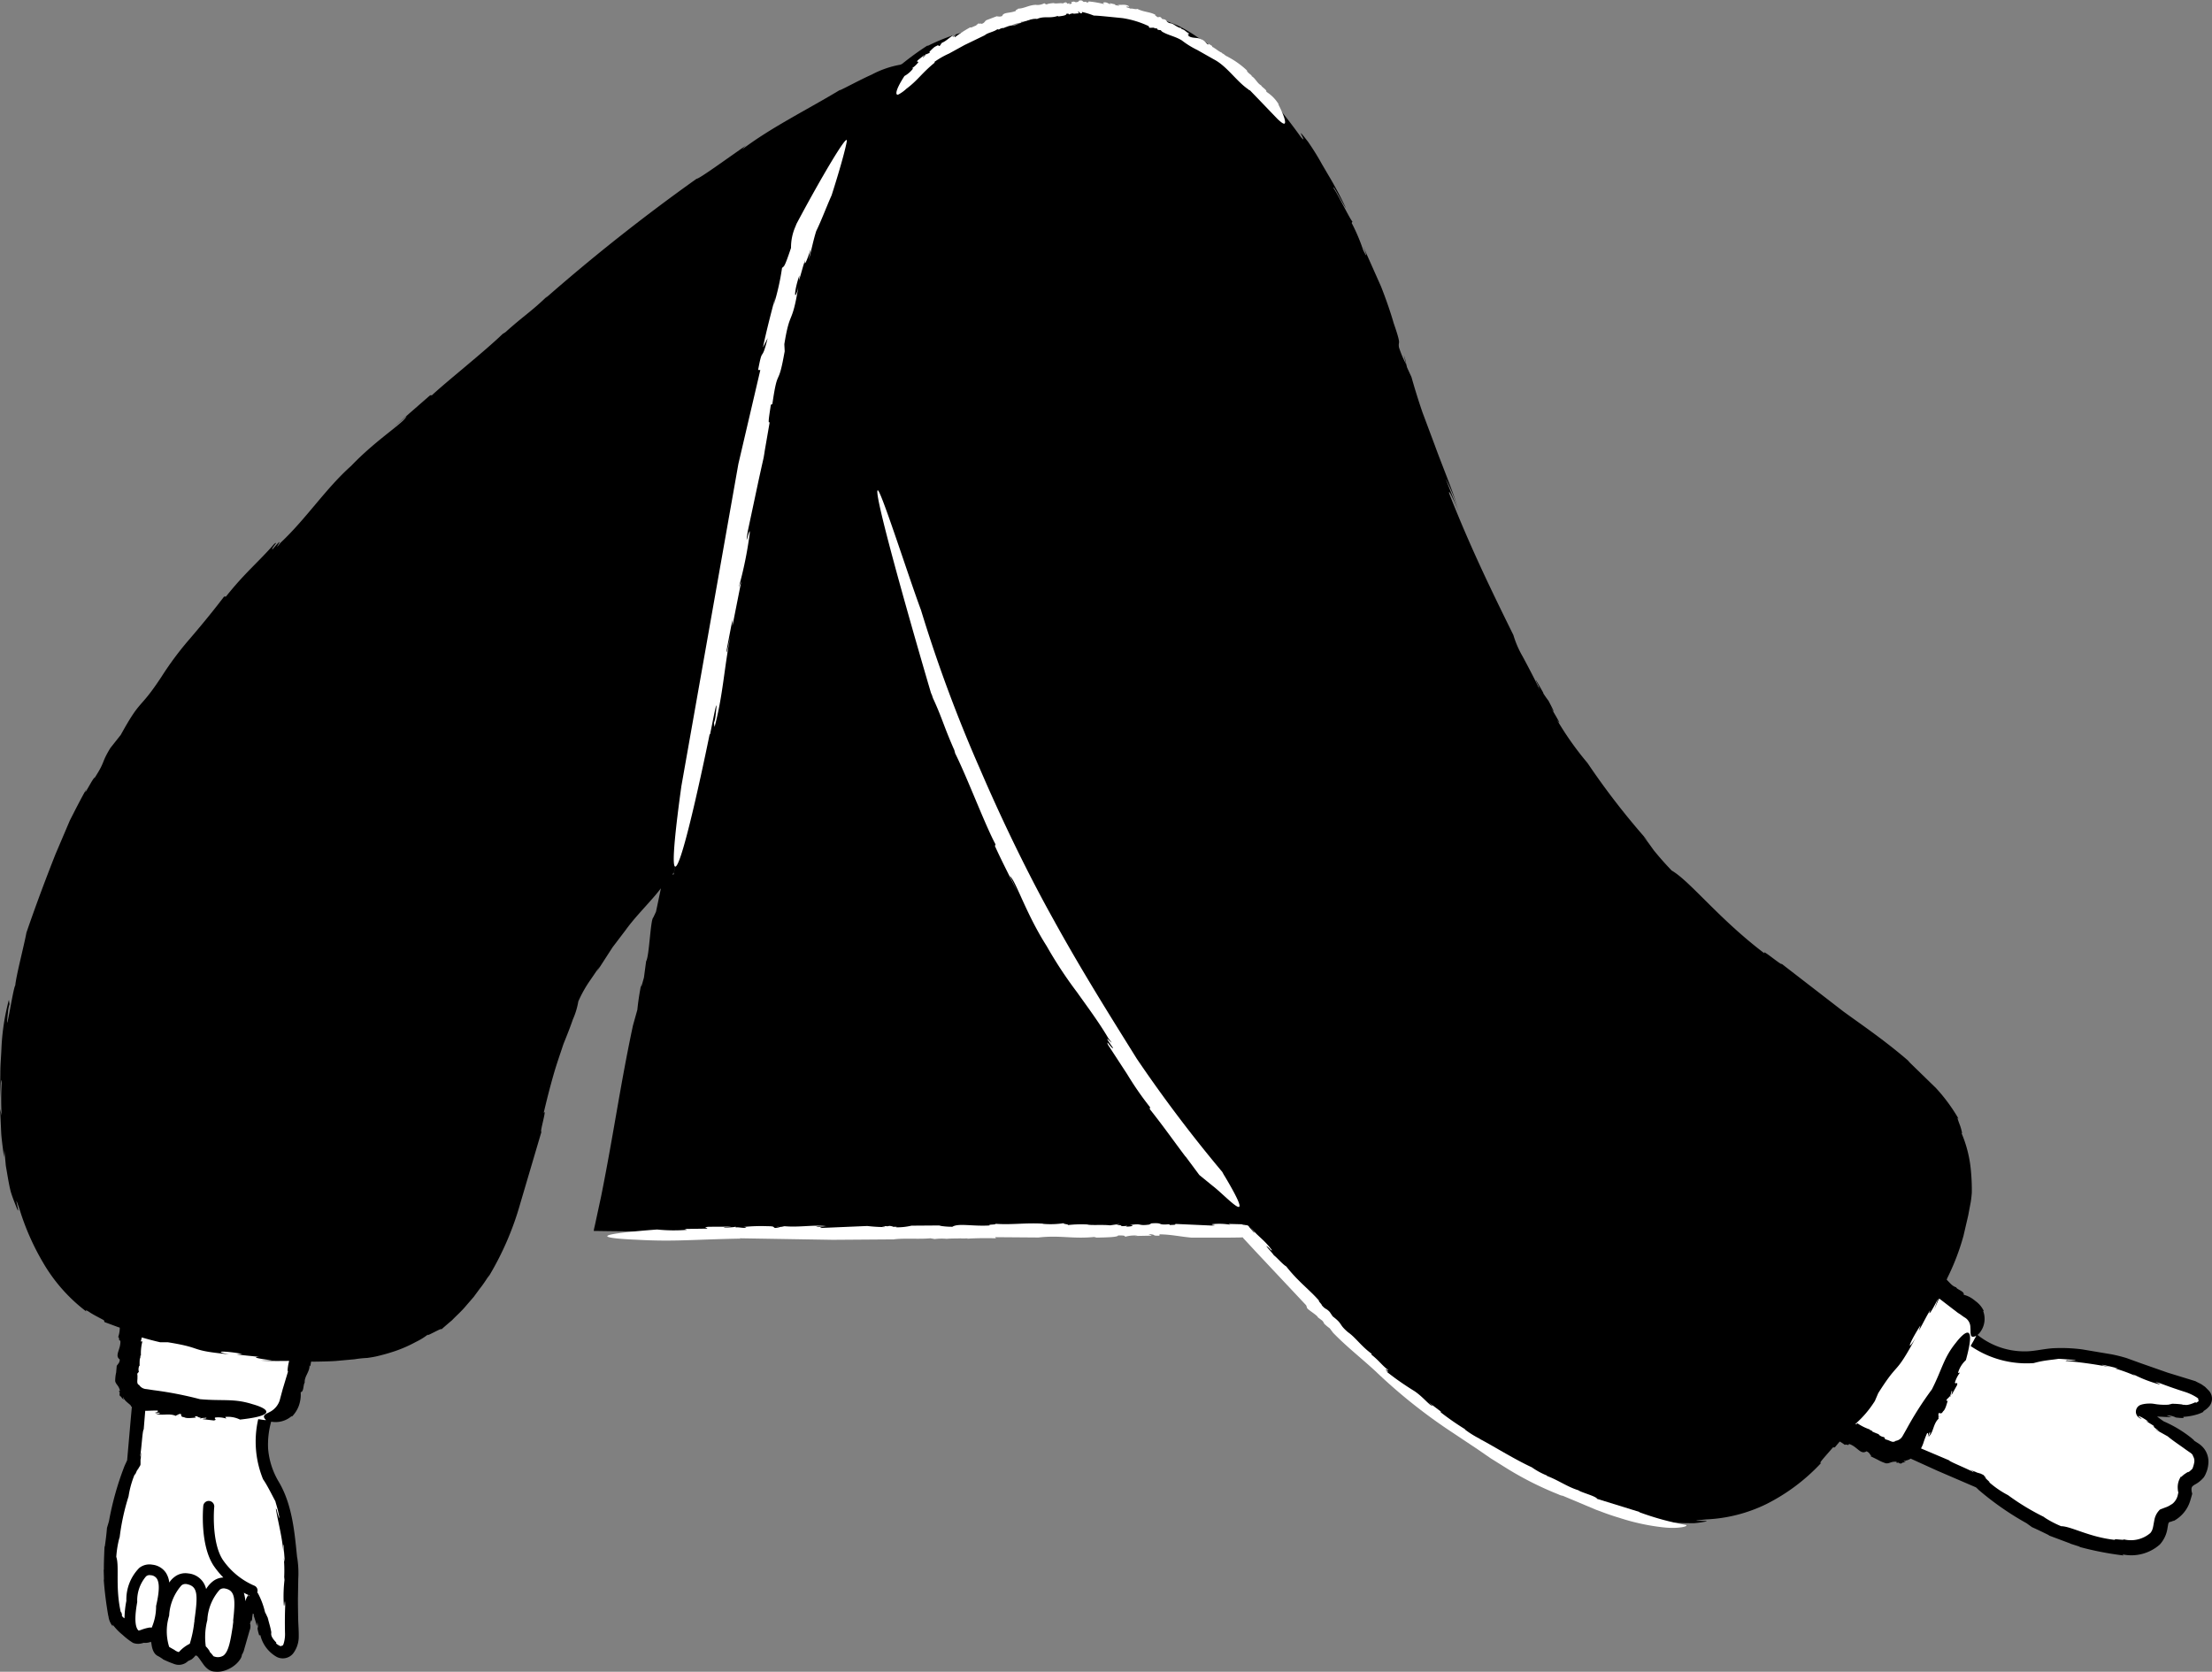 <svg xmlns="http://www.w3.org/2000/svg" width="201.646" height="152.422" viewBox="0 0 201.646 152.422">
  <rect x="0" y="0" width="201.646" height="152.422" fill="#808080" stroke="none"/>
  <g id="_59" data-name="59" transform="translate(-136.31 -96.74)">
    <path id="Path_16531" data-name="Path 16531" d="M212.83,208.88l-.2.01A1.784,1.784,0,0,0,212.83,208.88ZM277.7,224.9l.12.33C277.84,225.21,277.81,225.13,277.7,224.9Zm-4.58,5.98-.05-.07C273.1,230.86,273.12,230.87,273.12,230.88Z"/>
    <path id="Path_16532" data-name="Path 16532" d="M154.14,191.38a389.749,389.749,0,0,0-5.5,38.8,23.1,23.1,0,0,0-1.8,13.9c0,.6.9,1.2,1.7,1.9.5.4,1.3-.4,1.8-.1.4.1.2,1.2.6,1.4.6.3,1.7,1.1,2.1.6,1.7-1.9,2,.6,2.8.7a2.1,2.1,0,0,0,1.9-.9c.6-2.1,1.4-4.2,1.5-5.2s.72,1.92,1.12,3.42c.6,1.7,2.76,2.67,2.56-.43s.13-5.8-.07-6.6c-.1-.8-.2-4.1-1.2-6.1-.6-1.3-1.9-2.9-1.2-6.3,1.3-5.5,9.4-24,13.4-33,1.9-4.5-16.8-16.2-19.7-2.1l-.01.01Z" fill="#fff"/>
    <path id="Path_16533" data-name="Path 16533" d="M150.8,214.6l-.1.4A1.635,1.635,0,0,0,150.8,214.6Zm19.94-15.22.03-.1ZM147.67,230.5a.035.035,0,0,1,.01-.02l.04-.1-.05.12Z"/>
    <path id="Path_16534" data-name="Path 16534" d="M156.94,241.08c-1.2-.2-1.9,1.4-2.2,3.3-.4,2-.3,3.7,1.1,3.9,1.7.3,1.9-1.4,2.2-3.3C158.24,243.08,158.54,241.38,156.94,241.08Zm-3.5-.4c-1.2-.2-1.9,1.4-2.2,3.3-.4,2-.3,3.7,1.1,3.9,1.7.3,1.9-1.4,2.2-3.3C154.84,242.48,155.04,240.98,153.44,240.68Zm-3.3-.8c-1-.2-1.7,1.1-1.8,2.9-.3,1.7-.3,3.1.9,3.3,1.3.2,1.7-1.1,1.8-2.9C151.44,241.58,151.54,240.08,150.14,239.88Zm10.2-13.7-10.8-1.5a2.008,2.008,0,0,1-1.8-2.5l1.5-10.5,16,3.9-2.5,9A2.16,2.16,0,0,1,160.34,226.18Z" fill="#fff"/>
    <path id="Path_16535" data-name="Path 16535" d="M152.62,225.84l-.13-.08C152.49,225.79,152.53,225.82,152.62,225.84Zm13-8.86v.05C165.63,217,165.63,216.99,165.62,216.98ZM148.97,223Zm69.93-15.77c.07,0,.14-.01.2-.01Z"/>
    <path id="Path_16536" data-name="Path 16536" d="M281.74,214.18a370.8,370.8,0,0,0,35.1,17.5,23.039,23.039,0,0,0,12.5,6.1c1.03.13,2.95.22,3.66-1,.43-.64.24-1.4.64-1.8a2.5,2.5,0,0,0,1.93-2.1c-.36-1.35.9-1.3,1.2-2a1.62,1.62,0,0,0-.54-2.2l-4.4-3.1c-.9-.4,1.66-.2,3.44-.05,2.14-.14,3.46-1.55.46-2.45-3-.8-5.4-1.9-6.2-2.1a22.152,22.152,0,0,0-6.2-.8c-1.5.1-3.4.9-6.4-.8-4.8-3-19.8-16.5-27.1-23.1-3.6-3.3-20.6,10.8-8.1,17.9h.01Z" fill="#fff"/>
    <path id="Path_16537" data-name="Path 16537" d="M302.63,224.67l.36.22C303,224.87,302.91,224.81,302.63,224.67Zm-8.15-23.6-.08-.06A.554.554,0,0,0,294.48,201.07Zm22.24,31.53h-.02l-.1-.08Z"/>
    <path id="Path_16538" data-name="Path 16538" d="M316.34,218.78l-5.4,9.5a2.168,2.168,0,0,1-3,.8l-9.2-5.2,9.6-13.4,7.5,5.6a1.9,1.9,0,0,1,.5,2.7h0Z" fill="#fff"/>
    <path id="Path_16539" data-name="Path 16539" d="M313.18,225.8l-.12.1C313.08,225.92,313.12,225.9,313.18,225.8Zm-3.45-15.2c.02.01.03.01.05.02C309.75,210.6,309.74,210.59,309.73,210.6Zm-.6,17.55h0l.02-.02Zm-1.88-3.68-.01.01-.14.33.15-.34Zm-26.72,8.8.42.17ZM160.7,244.2a.037.037,0,0,0,.01.03l.1.25-.1-.28Zm-9.77-25.1h0Zm183.37,5.6h.01l.16-.04Z"/>
    <path id="Path_16540" data-name="Path 16540" d="M337.17,225.4a1.95,1.95,0,0,0,.56-.47,1.09,1.09,0,0,0-.1-1.44l-.3-.3-.28-.2c-.2-.13-.4-.2-.6-.32l-2.54-.78-2.48-.87-1.27-.46a13.5,13.5,0,0,0-1.36-.34l-2.68-.45a14.719,14.719,0,0,0-2.74-.1c-.94.08-1.75.3-2.56.28a6.829,6.829,0,0,1-4.24-1.5,1.406,1.406,0,0,0,.18-.17,2.024,2.024,0,0,0,.33-2.02l.07.03a2.247,2.247,0,0,0-.55-.75c-.1-.1-.26-.2-.24-.2l-.2-.15a2.365,2.365,0,0,0-.85-.4c.1-.3-.57-.46-.68-.66l.03-.01c-.4-.1-.62-.44-.9-.7l.05-.14a21.255,21.255,0,0,0,1.48-3.86l.43-1.85.23-1.22s.06-.33.1-.86a18.564,18.564,0,0,0-.08-2,11.283,11.283,0,0,0-.87-3.47c.12.2.03-.2-.1-.6-.18-.48-.38-1-.13-.63a15.809,15.809,0,0,0-2.1-2.86l-2.57-2.5.24.18c-2.2-1.92-4.2-3.27-6.1-4.65l-5.63-4.35c.1.26-1.93-1.48-1.54-.93-4.18-3.16-6.8-6.6-8.48-7.57q-.849-.88-1.62-1.83c-.33-.45-.56-.8-.95-1.27l.4.4a67.971,67.971,0,0,1-5.5-7.1,28.369,28.369,0,0,1-2.8-3.96c.57.77-.05-.26-.6-1.2.37.6.52.77-.16-.52q-.249-.325-.47-.67c0-.01-.02-.07,0-.05-.9-1.6-.78-1.3-.4-.55-.03-.03-.02.04.08.3-.4-.88-1.02-2.05-1.55-3.04a8.971,8.971,0,0,1-.86-1.98c-2.46-4.97-4.15-8.58-5.85-12.9-.1-.52.36.46.87,1.7l-1.2-3.06a17.945,17.945,0,0,1,1.12,2.67c-.58-1.87-1.38-3.72-2.1-5.7l-1.13-3.02q-.545-1.591-1-3.21l-.4-.87-.07-.27a9.085,9.085,0,0,1-.67-1.57c-.1-.65.27-.04-.48-2.2-.25-.87-.66-2.1-1.16-3.36l-1.62-3.64c.47,1.2.25.84,0,.34a17.128,17.128,0,0,0-1.05-2.48l.07-.13c-.17-.1-1.44-2.7-1.7-3-.2-.64.9,1.54,1.1,1.77a33.293,33.293,0,0,0-1.63-3.06l-.55-.94a22.989,22.989,0,0,0-1.26-2.03c-1.5-1.96.13.45-.66-.44a49.591,49.591,0,0,0-4.3-5.23l.47.65-2.03-1.9c-.64-.54-1.28-1-1.84-1.45a15.585,15.585,0,0,0-1.73-1.18,13.442,13.442,0,0,0-1.75-1.04,17.63,17.63,0,0,0-5.78-1.4,18.036,18.036,0,0,0-8.4,1.07q-.369.146-.73.31c-.68.01-1.36.04-2.04.1a17.435,17.435,0,0,0-5.92,1.77l.04-.07a26.016,26.016,0,0,0-2.35,1.7c-.05.02-.1.05-.16.07a8.778,8.778,0,0,0-2.6.9c-1.16.52-2.34,1.18-2.95,1.45l.1-.08c-2.97,1.8-6.28,3.42-8.95,5.44a2.063,2.063,0,0,1,.5-.46c-1.97,1.36-4.44,3.17-4.67,3.15a173.217,173.217,0,0,0-13.76,10.88l.17-.2c-1.52,1.47-2.1,1.75-3.85,3.32-.1.06-.25.16-.23.14-1.65,1.6-5.1,4.33-6.46,5.6h-.16l-3.44,3,1.3-1.1c-.25.62-2.75,2.12-5.05,4.53-2.33,2.07-4.1,4.82-6.45,7.02-.95,1.2.76-1.15-.73.6-.17-.05.66-.86.16-.5-1.48,1.7-2.65,2.6-4.4,4.8h-.17c-1.1,1.45-2.2,2.77-3.22,3.96a29,29,0,0,0-2.5,3.37c-2.07,3.14-1.8,1.83-3.7,5.28l-.95,1.2c-.87,1.44-.42,1.15-1.43,2.72-.07-.17-1.17,2.05-.76,1.03-.52.92-1,1.87-1.5,2.85l-1.32,3.1c-.85,2.16-1.73,4.48-2.64,7.13-.22,1.2-.94,3.92-1.02,4.83-.18.1-1,5.55-.66,2.4a2.867,2.867,0,0,1,.14-.7l-.06-.4a20.551,20.551,0,0,0-.68,4.46c-.03.73-.1,1.45-.1,2.2l-.03,2.3c.06-.94.08-2.2.15-1.36a26.392,26.392,0,0,0,0,2.95l-.14-.6.1,2.2c.05.74.17,1.47.25,2.2l.04-.63.13,1.4.2,1.17c.07.38.14.77.25,1.2.13.44.32.92.55,1.5.44,1.03-.47-2.02.27.16a22.649,22.649,0,0,0,2.11,4.78,15.126,15.126,0,0,0,3.95,4.48c-.1-.17.05-.1.35.1s.78.44,1.26.7l.06.17,1.24.46c.06.02.1.03.15.05a2.654,2.654,0,0,1-.15.87c.15-.01.01.37.2.3.07.8-.57,1.36-.05,1.73-.02.36-.2.4-.25.58l-.02-.1-.07.8v-.07a3.939,3.939,0,0,0-.08.76c.08.35.32.36.45.92-.16-.14-.08.1.04.28-.08-.12-.14-.15-.06.16a.783.783,0,0,1,.15.1c-.01.01,0,.02-.02.02.26.3.25.2.15.06.02,0,.02-.03.02-.1.1.43.77.72.72.88.02.01.05.02.07.03l-.1,1.1-.33,3.77-.23.5a27.359,27.359,0,0,0-1.43,5.07l-.18.6c-.04.55-.12,1.18-.2,1.72l-.02-.04c-.04.8-.07,1.73-.06,2.14l-.02-.03.03,1-.03-.17a33.864,33.864,0,0,0,.43,3.45V244a1.731,1.731,0,0,0,.4,1.02l-.01-.16a5.254,5.254,0,0,0,.92.95,5.878,5.878,0,0,0,.94.72,1.309,1.309,0,0,0,.76.05,2.178,2.178,0,0,0,.22-.06c.03,0,.06.01.1.01a1.416,1.416,0,0,0,.55-.1.657.657,0,0,1,.04.15c.03.2.1.93.62,1.16.22.12.27.17.44.27h-.04a9.783,9.783,0,0,0,1.02.43,1.2,1.2,0,0,0,1.3-.25c.1-.05.23-.1.33-.16a1.933,1.933,0,0,0,.35-.35.44.44,0,0,1,.1.02c.1.01.34.4.66.84a1.873,1.873,0,0,0,.4.4,1.09,1.09,0,0,0,.6.21,2.138,2.138,0,0,0,1.03-.14,2.77,2.77,0,0,0,.9-.54,2.244,2.244,0,0,0,.4-.47.89.89,0,0,0,.14-.35l.05-.22c-.08.38.1-.15.1-.1l.56-1.95a.938.938,0,0,0,.07-.4.374.374,0,0,0-.04-.2c.15-.5.14-.3.18-.2a3.851,3.851,0,0,1,.08-.73c.08.03.1.14.12.22a.435.435,0,0,0-.06-.07,9.244,9.244,0,0,1,.3,1,2.956,2.956,0,0,0,.05-.38c.08.42.05.46.03.53-.02.04-.03.13.14.7l.1-.04a3.1,3.1,0,0,0,1.5,2,1.216,1.216,0,0,0,1.48-.3,2.549,2.549,0,0,0,.52-1.4c.02-.7-.04-1.24-.05-1.84s-.02-1.18-.02-1.78l.03-1.8a9.142,9.142,0,0,0-.1-1.97v.07c-.23-2.27-.43-4.85-1.68-6.95a6.953,6.953,0,0,1-.97-3.03,7.794,7.794,0,0,1,.28-2.45,2.229,2.229,0,0,0,1.88-.52v.07a2.777,2.777,0,0,0,.5-.68,2.573,2.573,0,0,0,.23-.62,3,3,0,0,0,.08-.94c.3-.02.22-.7.37-.87v.03c-.07-.58.48-1.03.43-1.6.02.03.1.06.06.18.03-.17.06-.37.1-.53.07,0,.13.01.2.01.67-.01,1.36-.02,2-.06l1.76-.16a9.929,9.929,0,0,1,1.15-.12s.08-.01.2-.03c.14-.02.33-.05.57-.1a17.642,17.642,0,0,0,1.78-.5,12.348,12.348,0,0,0,1.9-.84,5.886,5.886,0,0,0,1.22-.78c-.8.64,1.58-.8,1-.27.25-.23.62-.55,1.06-.92.4-.42.9-.85,1.32-1.37l.65-.75.56-.76c.38-.47.64-.92.87-1.23l-.14.26a27.173,27.173,0,0,0,2.96-6.8l1.93-6.54c-.2.17.54-2.25.2-1.7.27-1.15.56-2.3.88-3.42.3-1.06.64-2,.92-2.86.34-.84.64-1.6.86-2.25a6.744,6.744,0,0,0,.5-1.65,11.384,11.384,0,0,1,1.12-1.98c.3-.43.5-.75.84-1.2-.1.15-.18.3-.26.45l1.42-2.2,1.2-1.58c.7-.97,1.46-1.75,2.47-2.9.32-.36.53-.63.74-.9l-.45,2.14-.25.53c-.26.2-.36,3.54-.65,3.98l-.2,1.5c-.12.4-.33,1.27-.23.53a23.229,23.229,0,0,0-.37,2.4l-.4,1.43c-1.14,5.34-1.77,9.94-2.9,15.57l-.56,2.6-.07.3-.03.16c-.01.05-.04.12.04.1l1.3.02,3.92.04,7.33-.02,13.9-.22c10.3-.3,22.23.5,32.83.18.36.43.87,1,1.78,1.92.3.45.65.87.98,1.3,1.2,1.3,1.03.78,2.34,2.25-.18.01,1.72,1.8.82,1.07q1.18,1.22,2.42,2.38c.84.78,1.76,1.53,2.7,2.33l1.42,1.2,1.52,1.22c1.04.83,2.08,1.76,3.25,2.66a23.959,23.959,0,0,1,2.3,1.5,18.314,18.314,0,0,0,2.12,1.3c.04.08,1.3.9,2.17,1.47.9.53,1.43.86-.08.12a2.842,2.842,0,0,1-.63-.43l-.4-.1,1,.72,1.04.6c.7.4,1.37.74,2.06,1.1s1.42.62,2.13.94c.6.24,1.2.53,1.82.78-.82-.35-1.57-.77-.86-.5.93.48,1.94.77,2.9,1.16l-.65-.13a15.446,15.446,0,0,0,2.23.77c.77.2,1.5.47,2.3.6a5.356,5.356,0,0,1-.62-.25l2.73.58c.42.04.85.07,1.34.08l.8.01a8.8,8.8,0,0,0,.93-.12c1.2-.2-2.25.02.24-.23a13.864,13.864,0,0,0,5.47-1.4,17.62,17.62,0,0,0,5-3.76c-.35.16.38-.6,1.06-1.4l.18-.01c.14-.18.3-.36.44-.53a4.005,4.005,0,0,1,.48.32c.04-.14.35.12.36-.1.77.23,1.05,1.03,1.6.67.33.15.3.32.45.44h-.1l.67.33a3.725,3.725,0,0,0,.76.33c.36.03.44-.2,1-.14-.18.1.05.1.27.06-.13.03-.18.08.12.1a.56.56,0,0,1,.15-.1c0,.01.02.01.01.02.35-.14.27-.15.1-.12,0-.02-.02-.03-.07-.05a1.3,1.3,0,0,0,.67-.2l2.42,1.1,3.53,1.52q.148.131.29.27a26.521,26.521,0,0,0,4.32,3l.5.36c.5.22,1.07.5,1.56.74l-.04.01,2,.75h-.04l.94.3-.17-.02a28.483,28.483,0,0,0,4.1.8l-.1-.1a3.911,3.911,0,0,0,3.4-.9,2.81,2.81,0,0,0,.7-1.5l.06-.34a.625.625,0,0,1,.05-.14c.05-.1.05-.02.47-.2l-.03.04a3.123,3.123,0,0,0,1.55-1.95l.08-.27c.03-.13.1-.26.05-.36a1.157,1.157,0,0,1-.04-.4c.03-.14.06-.18.26-.32a2.764,2.764,0,0,0,.87-.7,2.212,2.212,0,0,0,.18-.34c.03-.08.07-.17.1-.26a2.656,2.656,0,0,0,.12-.6,1.954,1.954,0,0,0-.37-1.38,2.13,2.13,0,0,0-.54-.5l-.5-.32c.34.2-.1-.13-.08-.13a11.092,11.092,0,0,0-2.58-1.56c-.32-.22-.5-.36-.6-.44l1.32.07-.45-.17a1.827,1.827,0,0,1,.76.15.337.337,0,0,0,.17.05c.06.01.12.01.2.02a2.371,2.371,0,0,0,.42.01l-.03-.1a5.337,5.337,0,0,0,1.26-.22,3,3,0,0,0,.56-.23l.02-.06ZM150.54,243.16a4.941,4.941,0,0,1-.4,1.98.756.756,0,0,0-.26,0,4.3,4.3,0,0,0-.7.2l-.18.06h-.07c-.02-.02-.04-.05-.06-.07-.4-.55-.14-2-.05-2.53a3.376,3.376,0,0,1,.8-2.33.48.48,0,0,1,.3-.12.34.34,0,0,1,.1.01h.03a.721.721,0,0,1,.55.3c.27.4.24,1.2-.06,2.5h0Zm3.5,1.35-.03.2a10.491,10.491,0,0,1-.4,1.9,3.174,3.174,0,0,0-.94.7.1.1,0,0,1-.13.04,1.474,1.474,0,0,1-.33-.17l.1.04c-.14-.07-.3-.16-.45-.25a.738.738,0,0,1-.13-.08,4.753,4.753,0,0,1,0-2.84,4.526,4.526,0,0,1,1.12-2.76.567.567,0,0,1,.38-.13.309.309,0,0,1,.1.01c1,.2,1.05.9.7,3.33h0Zm3.54.05-.07.56c-.18,1.14-.35,2.22-.84,2.57a.938.938,0,0,1-.77.1c-.05-.01-.08-.03-.13-.04a3.366,3.366,0,0,0-.44-.5c.2.18.08,0-.1-.23a1.289,1.289,0,0,0-.16-.17,6.188,6.188,0,0,1,.14-2.4,4.526,4.526,0,0,1,1.12-2.76.567.567,0,0,1,.38-.13.309.309,0,0,1,.1.01c.96.17.97,1,.75,2.97l.02.02Zm.97-2.6a2.916,2.916,0,0,0,.4.2,1.542,1.542,0,0,0-.27.58,3.728,3.728,0,0,0-.14-.78h.01Zm.4.36.05-.14a.256.256,0,0,1,.05.02C159.01,242.24,158.99,242.28,158.95,242.32Zm3.6-20.48-.47,1.56-.28,1.04a1.814,1.814,0,0,1-.78.97c-.33.2-.67.27-.65.53a.5.5,0,0,0,.22.28,2.28,2.28,0,0,1-.27-.02l-.47-.07a9.1,9.1,0,0,0,.44,5.48c.38.53.94,1.68,1.13,2.02-.01.04.2.64.28,1.08.1.45.13.7-.08.02-.03-.12-.1-.32-.07-.32l-.1-.14c.24,1.4.58,2.57.7,4.06-.01-.44-.07-1.02.01-.64l.1,1.28.01.07.01.08-.04-.07-.01-.07-.05-.18.02.18v.08a12.392,12.392,0,0,1,0,1.73l.08-.28a12.864,12.864,0,0,0-.1,2.53c.06.53.1-.97.13.1-.03.68-.04,1.56-.02,2.45a2.926,2.926,0,0,1-.14,1.06c-.1.2-.14.14-.2.13.05.1-.17.05-.47-.2l.02-.08c-.5-.5-.46-.73-.47-.8a.651.651,0,0,0-.02-.3c-.04-.22-.05-.26-.3-1.17-.08-.18-.16-.36-.24-.5a6.968,6.968,0,0,0-.65-1.73c-.02-.03-.04-.04-.06-.07a.486.486,0,0,0-.3-.63,6.72,6.72,0,0,1-2.85-2.36c-1.05-1.64-.78-4.76-.77-4.8a.5.5,0,0,0-1-.1c-.01.14-.32,3.5.93,5.43a7.791,7.791,0,0,0,.9,1.1,1.625,1.625,0,0,0-.92.32,2.561,2.561,0,0,0-.65.73,1.831,1.831,0,0,0-1.6-1.42h-.01a1.6,1.6,0,0,0-1.25.3,1.948,1.948,0,0,0-.5.53,2.06,2.06,0,0,0-.31-.9,1.707,1.707,0,0,0-1.23-.73,1.49,1.49,0,0,0-1.2.3,4.1,4.1,0,0,0-1.17,3,8.605,8.605,0,0,0-.17,1.6c-.02-.03-.05-.05-.07-.08-.03.07-.14-.16-.17-.13l.01-.12c-.04-.2-.1-.34-.1-.2-.53-2.3-.12-4.23-.42-5.08a9.249,9.249,0,0,1,.3-1.8l-.02.25a20.623,20.623,0,0,1,.84-3.97,8.533,8.533,0,0,1,.6-2.1c-.1.42.08-.1.3-.53-.06.14-.1.23-.08.23s.03-.03.06-.1.07-.12.2-.35c0-.02.01-.06.01-.1v-.43c.01-.01.01-.03.02-.02.05-.84.02-.7-.02-.3-.01-.02-.02.01-.05.13.16-.87.22-2.44.34-2.53l.14-1.7h.12c.34-.01.67-.03,1.02-.02.07.1-.1.16-.3.17l.5.03c-.02.13-.3.04-.44.04.56.3,1.22-.05,1.88.24l.15-.1.04.02c0-.06.17-.1.27-.1.08.13-.04.27.3.3.25.15.76.05,1.12.04-.2-.05-.12-.1-.03-.13.17.02.25.15.4.12v.16c-.05-.16.46-.1.53-.15.08.13-.27.06-.33.14l1.02.12c.38-.07-.05-.16.14-.27a2.492,2.492,0,0,1,1,.1l-.1-.15a2.482,2.482,0,0,1,1.35.24c4.62-.5,1.15-1.4,1.15-1.4-1.72-.55-2.7-.27-4.8-.46a33.5,33.5,0,0,0-4.22-.82l-.66-.1a.841.841,0,0,1-.28-.06.82.82,0,0,1-.39-.32c-.2-.06-.17-.33-.15-.56v-.1a1.452,1.452,0,0,0-.02-.36l.15-.18a.793.793,0,0,1,.04-.55l.03.02a4.817,4.817,0,0,1,.02-.7l.03.02.03-.3.04.06a4.358,4.358,0,0,1,.13-1.32l-.15.01a2.22,2.22,0,0,0,.09-.37c.35.1.86.25,1.68.44h.7c3.42.55,1.75.73,5.6,1.1-1.5-.26-.66-.37,1.18-.04l-.5.05c1.03.13,1.38.14,2.06.23-.62-.01-.35.14,1.18.3l-1.04.03c.86.05,1.72.04,2.58.03a4.473,4.473,0,0,0-.14.8.482.482,0,0,0,.04.22h-.03Zm35.04-45.37c.05-.06.1-.1.16-.18.06-.34.13-.68.2-1.02l-.23,1.2ZM336.42,224.6c-.67.3-.88.24-1,.22h-.12c-.06-.01.01-.01-.08-.03a6.522,6.522,0,0,0-.9-.06l-.33.08a5.483,5.483,0,0,1-1.3-.07,2.237,2.237,0,0,0-.5-.03,2.655,2.655,0,0,0-.48.05,1.478,1.478,0,0,0-.33.1.669.669,0,0,0-.33.8.7.7,0,0,0,.17.27l.1.08a1.155,1.155,0,0,0,.15.08h.05a.875.875,0,0,1,.12.07c-.87-.56-.1-.28.52.2l-.22-.07c.4.27.56.34.82.54-.26-.14-.18,0,.4.4l-.44-.2,1.2.67c.4.34.97.72,1.46,1.07.23.17.45.32.64.45.13.1.2.2.2.27a.834.834,0,0,1,.1.67,2.216,2.216,0,0,1-.1.36c-.05.14-.02.08-.07.15-.08.1-.3.26-.4.36.18-.16.01-.1-.23.07-.24.14-.5.48-.35.2a1.74,1.74,0,0,0-.34,1.03q0,.15.02.3a.344.344,0,0,0,.03.14c.02.07.01.03-.03.22a1.419,1.419,0,0,1-.6.93l.06-.06a2.011,2.011,0,0,1-.6.32l-.34.13a.981.981,0,0,0-.18.08l-.13.15a1.755,1.755,0,0,0-.34.7c-.15.75-.13.95-.38,1.27a2.724,2.724,0,0,1-2.43.58c.1.12-1.04-.1-.78.05-2.34-.24-4.03-1.25-4.93-1.25a9.365,9.365,0,0,1-1.6-.85l.23.1a21.656,21.656,0,0,1-3.47-2.08,8.691,8.691,0,0,1-1.8-1.25c.18.12.17.1.06-.01a5.814,5.814,0,0,1-.5-.5c.17.17.2.2.23.2-.01-.02.02-.01-.23-.28-.08-.04-.17-.08-.27-.13-.1-.02-.23-.07-.36-.1,0-.01-.03-.02-.01-.02-.78-.3-.65-.24-.3-.07-.02,0,0,.03.1.1-.77-.42-2.23-.98-2.3-1.12l-2.55-1.08a3.625,3.625,0,0,0,.2-.45,8.413,8.413,0,0,1,.36-.95c.12-.02.1.16.04.35l.2-.44c.1.07-.07.28-.12.43.48-.4.4-1.15.92-1.65l-.02-.18.04-.03c-.05-.03-.04-.2-.01-.3.15-.03.23.14.4-.16.23-.18.33-.7.45-1.03-.1.16-.14.07-.13-.02.08-.15.23-.18.25-.32l.15.06c-.16-.01.08-.46.05-.55.15-.03-.04.28.01.36l.5-.9c.08-.37-.16-.02-.2-.23a2.749,2.749,0,0,1,.46-.9l-.18.03a2.5,2.5,0,0,1,.72-1.17c1.23-4.47-.9-1.6-.9-1.6-1.14,1.4-1.24,2.38-2.2,4.27a30.642,30.642,0,0,0-2.3,3.6l-.34.6a1.034,1.034,0,0,1-.16.23.865.865,0,0,1-.5.26.372.372,0,0,1-.38.06,1.668,1.668,0,0,1-.2-.08,2.012,2.012,0,0,0-.37-.12l-.1-.2a.843.843,0,0,1-.5-.24l.03-.02a5.9,5.9,0,0,1-.63-.26l.03-.03-.28-.14h.07a4.651,4.651,0,0,1-1.2-.6l-.04.14a.333.333,0,0,0-.1-.06,9.261,9.261,0,0,0,1.78-2.1l.3-.7c1.96-3.1,1.43-1.4,3.4-5.02-.85,1.37-.62.5.45-1.16l-.15.5c.53-.97.68-1.3,1.06-1.93-.25.6-.01.4.7-1.02l-.35,1,.42-.97a.282.282,0,0,0,.08.01l1.3,1s.1.07.26.2a3.1,3.1,0,0,0,.3.2c.06.04.1.08.18.13a2.024,2.024,0,0,0,.25.17,1.045,1.045,0,0,1,.5.9c.04.4-.05.8.2.85a.6.6,0,0,0,.34-.1c-.04.08-.07.16-.12.24l-.4.7a9.021,9.021,0,0,0,5.75,1.56,8.946,8.946,0,0,1,1.22-.25c.43-.06.84-.1,1.04-.14.06-.01,2.57.17,1.12.16-.12,0-.34-.01-.32-.03l-.17.06a38.28,38.28,0,0,1,4.07.57c-.42-.12-1-.23-.6-.2.45.1.9.2,1.33.32l-.3-.01a15.294,15.294,0,0,1,1.87.68l-.24-.17a11.847,11.847,0,0,0,2.36.93c.5.1-.9-.4.15-.08q1.138.433,2.3.8a4.649,4.649,0,0,1,1.05.5c.1.07.12.1.13.14s0,.07-.02.1c.07.02.14.06-.2.25l-.05-.08h-.02Z"/>
    <path id="Path_16541" data-name="Path 16541" d="M182.13,127.23l.15-.14Zm82.15,1.9.23.9A3.394,3.394,0,0,0,264.28,129.13Z"/>
    <g id="Group_1138" data-name="Group 1138">
      <path id="Path_16542" data-name="Path 16542" d="M198.42,168.45c-.5,3.6-.9,7.18-.57,7.3.66.24,3.15-12.06,3.15-12.06h.04c.27-1.27.78-4.1.5-1.7a2.157,2.157,0,0,1-.15.66l.06.37c.78-2.92.87-5.4,1.45-8.3-.2.86-.4,2.02-.34,1.23l.52-2.72v.58l.8-4.04-.23.54a35.265,35.265,0,0,0,1-4.9c.08-1.03-.5,1.85-.17-.25l1-4.7.28-1.27.14-.62c.02-.1.04-.18.05-.27l.03-.17.05-.33.45-2.6c-.2.3-.04-.6.1-1.55l.14-.08c.52-3.58.5-1.25,1.12-4.8l.02.33-.05-.98c.52-3.2.68-1.62,1.27-5.17-.34,1.38-.46.56.1-1.1l-.03.45c.28-.92.34-1.24.56-1.85-.12.57.07.34.5-1l-.16.95c.23-.86.4-1.75.67-2.6.46-.93.92-2.18,1.4-3.25,0,0,1.1-3.4,1.38-4.9.2-1.04-2.5,3.58-4.58,7.5l-.1.25a4.707,4.707,0,0,0-.4,1.94c-.67,2-.63,1.6-.82,1.84a22.4,22.4,0,0,1-.77,3.4l.15-.74c-.4,1.52-.8,3.05-1.12,4.58l.43-.85c-.6,2.42-.43.55-.87,2.9l.2.01-2,8.56-5.2,29.4ZM244.4,202.2l1.24,1.67,1.2.98c1.25.94,4.16,4.26,1.14-.83a4.493,4.493,0,0,1-.24-.42,127.041,127.041,0,0,1-7.8-10.33c-2-3.22-4.93-7.84-7.6-12.7-2.7-4.84-5.07-9.93-6.7-13.73a130.882,130.882,0,0,1-5.38-14.5c-1.03-2.73-3.68-11.03-3.94-10.9-.48.24,4.35,16.78,4.86,18.48l.2.46-.14-.24c.96,2.03,1.05,2.7,2.07,5,.03.13.08.3.07.28,1.1,2.2,2.74,6.56,3.68,8.3l-.05.16c.67,1.48,1.42,2.9,2.14,4.37l-.78-1.64c.54.43,1.45,3.4,3.35,6.38a38.408,38.408,0,0,0,2.76,4.2c.98,1.38,2,2.74,2.86,4.2,1,1.3-.97-1.08.44.9-.1.15-.7-.9-.47-.3l1.76,2.7a28.781,28.781,0,0,0,2.08,3l-.03.17c1.2,1.5,2.25,3,3.25,4.32l.03.02Z" fill="#fff"/>
      <path id="Path_16544" data-name="Path 16544" d="M207.08,208.56l.28.03A.982.982,0,0,0,207.08,208.56Zm62.7,18.46.06.03C269.8,227.03,269.79,227.02,269.78,227.02Zm-52-17.28c-.04,0-.06.01-.08.01Z" fill="#fff"/>
      <path id="Path_16545" data-name="Path 16545" d="M203.73,209.64l8.5.14,5.55-.04c.85-.13,2.34,0,3.34-.1l.4.07a5.048,5.048,0,0,1,1.1-.02h-.02c.52-.05,1.1-.02,1.35-.05l-.02.02.63-.01-.1.03c.9-.06,1.82-.06,2.64-.04l-.07-.1,3.94.03c2-.23,3.15.16,5.2-.06-.26.03.1.04.1.07.94-.02,1.95-.04,1.97-.2.7,0,.56.05.65.12a3.021,3.021,0,0,1,1.13-.1l-.25.03,1.54-.03-.3-.14c.82.04.2.17,1,.14v-.12c1.13.02,1.8.2,2.9.3h3.46l.87-.01.3-.01c.05-.02.08.02.1.06l1.14,1.23,4.6,4.9.07.2c-.04.15.96.7,1,.9l.4.3c.08.1.27.34.08.18a4.042,4.042,0,0,0,.6.52l.3.4c1.26,1.3,2.48,2.23,3.88,3.52a49.337,49.337,0,0,0,7.08,5.63l2.25,1.5,1.16.8,1.2.75a30,30,0,0,0,4.98,2.54,1.255,1.255,0,0,0,.4.13l3.02,1.27.62.23q.765.288,1.55.52a19.729,19.729,0,0,0,4.1.87c1.25.12,2.18-.1,1.94-.23a25.441,25.441,0,0,1-4.3-1.18h.08l-3.88-1.2c-.1-.24-1.34-.55-1.7-.77h.04c-1.04-.3-1.98-1-2.96-1.33.04,0,.08-.03.3.07a6.672,6.672,0,0,1-1.64-.85c-1.65-.76-3.74-2.08-4.78-2.6l.08.02a8.353,8.353,0,0,1-1.35-.83c-.03-.03-.06-.07-.05-.07a24.644,24.644,0,0,1-2.2-1.53v-.08l-1.14-.86.4.34c-.26.03-.8-.75-1.65-1.33a28.4,28.4,0,0,1-2.46-1.7c-.42-.25.4.17-.17-.25.05-.1.3.18.2,0-.56-.43-.8-.83-1.5-1.38l.02-.08c-.93-.67-1.5-1.52-2.15-1.96-.9-.77-.42-.7-1.4-1.45l-.27-.4c-.36-.38-.35-.18-.73-.62.07-.02-.48-.55-.2-.36-.85-1-1.97-1.8-3.03-3.17-.35-.2-.9-.87-1.14-1.02.01-.07-1.17-1.3-.42-.65.06.06.16.17.14.17l.13.04a7.1,7.1,0,0,0-.92-1.03l-.5-.47-.24-.25-.34-.38.35.44c.06.08.07.1-.03.03l-.4-.46c-.13-.28-.44-.16-.7-.2l.34-.06-1.55-.04.2.08a5.9,5.9,0,0,0-1.64-.06c-.34.06.63.1-.07.13l-3.34-.15c.1.1-.2.08-.5.1l-.04-.07c-1.2.1-.44-.16-1.63-.08l.1-.05-.3.16c-1.07.15-.58-.15-1.77.05.47-.01.22.16-.36.13l.15-.07a3.87,3.87,0,0,1-.64.03c.2-.04.1-.1-.37-.1l.32-.1-.9.13c-.7-.08-1.78.02-2.07-.08a10.99,10.99,0,0,0-1.82.06c.3-.07-.52-.1-.3-.18a8.019,8.019,0,0,1-1.97.06l.1-.01c-1.68-.1-2.88.12-4.38.01.07.1-.73.04-.53.15-1.56.1-2.85-.23-3.4.12a6.8,6.8,0,0,1-1.2-.1l.17-.02-2.7.02a5.777,5.777,0,0,1-1.45.15c.3-.06-.08-.05-.4-.05.2-.01.28-.03-.16-.08a1.5,1.5,0,0,1-.24.04c0-.01-.02-.01-.01-.02-.55.02-.46.04-.2.05-.01.01.01.02.1.04a14.83,14.83,0,0,1-1.67-.1l-4.23.18c-.16-.06.17-.1.57-.13l-.98.02c.01-.08.56-.05.86-.06-1.17-.13-2.4.13-3.77.01l-.28.06h-.08a1.634,1.634,0,0,1-.5.1c-.2-.07.01-.16-.66-.16a15.646,15.646,0,0,0-2.22.07c.38.01.26.05.1.08-.34,0-.53-.07-.8-.04l-.03-.1c.13.1-.88.1-1,.13-.2-.07.53-.06.6-.1l-2.04.01c-.72.07.13.1-.2.17l-2,.03.23.08a14.984,14.984,0,0,1-2.73-.03c-8.95.68-1.9.93-1.9.93,3.5.2,5.3-.03,9.5-.1Zm18.2-108.86.1-.03C222.02,100.74,221.99,100.74,221.93,100.78Zm25.78.78c.01,0,.01.01.03.01A.077.077,0,0,0,247.71,101.56Zm-21.6-1.62h-.01l-.02.02Z" fill="#fff"/>
      <path id="Path_16546" data-name="Path 16546" d="M221.47,102.4a7.615,7.615,0,0,1,1.36-.78l1.4-.77,1.86-.9c.25-.23.82-.3,1.13-.54.05,0,.1.02.16.02a.739.739,0,0,1,.4-.14v.02c.17-.1.4-.14.47-.2v.02l.22-.08-.03.04a2.587,2.587,0,0,1,.95-.28l-.04-.08c.66-.04.86-.3,1.47-.27v.02c.7-.32,1.2-.02,1.94-.3-.1.03.05.04.04.06.35-.05.73-.08.73-.25.26-.01.22.04.25.1-.01-.07.22-.12.42-.14l-.1.05.58-.05-.12-.15c.3.05.08.18.38.15v-.12a6.736,6.736,0,0,1,1.08.33c.43.01.85.06,1.3.1l1.3.13a8.617,8.617,0,0,1,2.4.73l.04.1c-.02.13.48-.03.5.1l.2.01c.04.04.13.1.04.1a.7.7,0,0,0,.3.05,1.846,1.846,0,0,1,.14.14c.58.35,1.18.42,1.8.8a7.992,7.992,0,0,0,1.42.88l1.5.85c1.2.62,2.04,1.98,3.15,2.74.02.04.13.1.14.08l.85.88,1.67,1.74c.34.32.6.52.67.38s-.05-.66-.6-1.72l.04.01a3.443,3.443,0,0,0-1.13-1.15c.07-.17-.4-.42-.47-.57h.02c-.4-.2-.55-.7-.94-.88a.121.121,0,0,1,.13.03c-.24-.2-.56-.43-.5-.52a7.832,7.832,0,0,0-1.77-1.26h.04c-.27-.07-.28-.2-.55-.32,0-.02-.02-.04-.01-.04-.28-.1-.68-.47-.9-.55l.02-.06-.48-.3.17.13c-.16.12-.3-.33-.7-.45-.32-.2-.87-.05-1.16-.32-.2-.02.2-.04-.07-.12.04-.1.14.01.12-.1-.27-.1-.34-.32-.7-.4l.02-.07c-.47-.07-.73-.45-1.05-.45-.45-.13-.2-.35-.7-.38l-.14-.16c-.2-.1-.18.06-.38-.06.04-.05-.26-.15-.1-.16-.46-.28-1.04-.24-1.66-.55-.18.08-.5-.08-.62-.01-.01-.06-.67-.18-.27-.2.03,0,.1.02.08.04l.06-.06c-.35-.25-.72-.08-1.1-.16.1.04.26.06.15.1l-.36-.06.08-.05-.53-.12.06.1c-.26-.08-.33-.22-.64-.16-.14.04.24.14-.04.12a8.841,8.841,0,0,0-1.32-.22c.04.1-.08.08-.2.1v-.08c-.48.1-.17-.17-.65-.1l.04-.05-.12.15c-.42.16-.23-.14-.7.08.2-.02.1.16-.14.14l.05-.08c-.13.02-.17.06-.25.05.07-.04.03-.1-.15-.08l.12-.1-.34.15c-.28-.06-.7.06-.82-.03,0,0-.6.03-.7.16.1-.08-.22-.07-.14-.16a1.347,1.347,0,0,1-.77.17l.03-.01c-.68,0-1.1.34-1.7.35.05.08-.27.1-.17.2-.57.24-1.15.1-1.26.47-.26.1-.34.02-.5.04l.06-.04-1,.38c-.17.1-.14.26-.48.35.08-.1-.05-.04-.17.01.07-.04.1-.07-.1-.05a.462.462,0,0,1-.07.07c-.2.1-.16.1-.06.07,0,.01.01.02.05.02-.24.02-.57.27-.64.18a11.361,11.361,0,0,0-1.4.9c-.08-.02.01-.12.14-.22l-.33.2c-.04-.07.17-.15.27-.22-.47.1-.77.56-1.28.76l-.06.1-.03.01c.02.03-.06.13-.12.18-.1-.02-.08-.14-.3.01-.2.06-.47.38-.67.56.13-.08.1-.02.07.04-.1.08-.2.07-.28.15l-.07-.07c.1.04-.22.3-.23.35-.1-.01.12-.18.12-.24l-.62.5c-.18.23.1.04.04.2a2.637,2.637,0,0,1-.57.53h.12a2.51,2.51,0,0,1-.8.7c-.97,1.5-.78,1.8-.54,1.68a3.346,3.346,0,0,0,.72-.52c1.05-.78,1.37-1.4,2.6-2.4Z" fill="#fff"/>
    </g>
  </g>
</svg>
